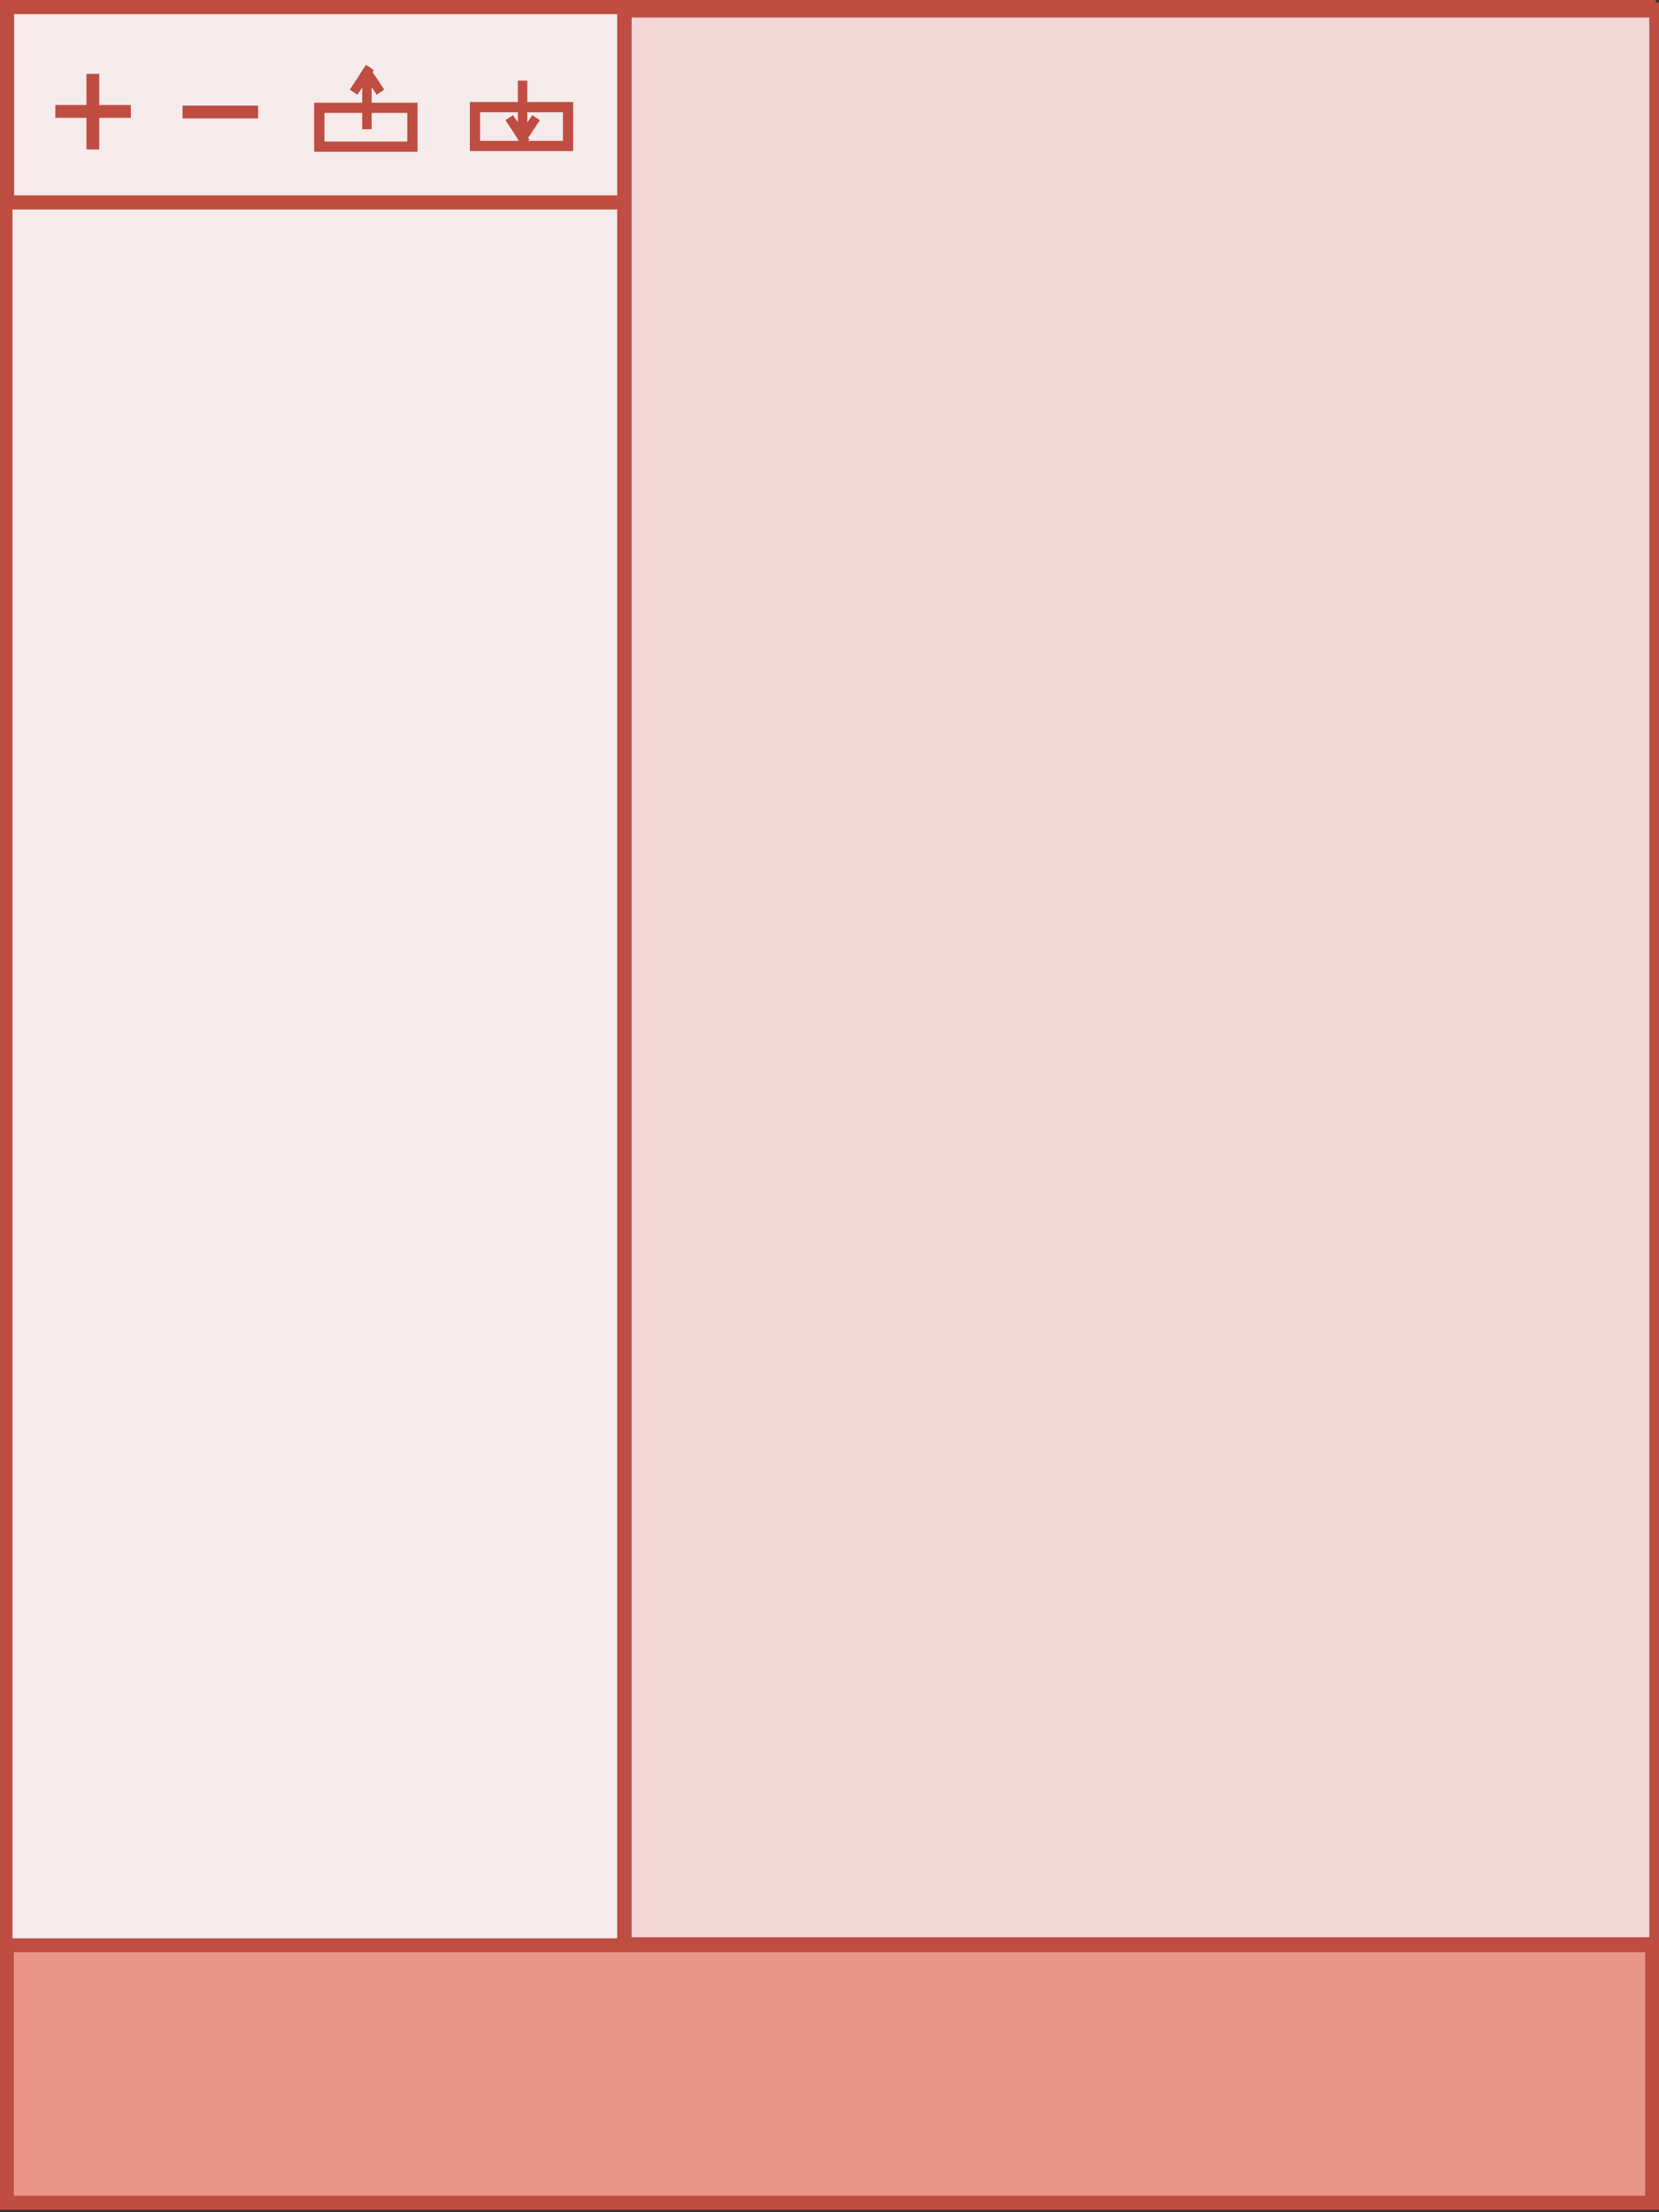 <?xml version="1.0" encoding="UTF-8" standalone="no"?>
<!-- Created with Inkscape (http://www.inkscape.org/) -->

<svg
   width="240mm"
   height="320mm"
   viewBox="0 0 240 320"
   version="1.1"
   id="svg5"
   sodipodi:docname="color test.svg"
   inkscape:version="1.1 (c68e22c387, 2021-05-23)"
   xmlns:inkscape="http://www.inkscape.org/namespaces/inkscape"
   xmlns:sodipodi="http://sodipodi.sourceforge.net/DTD/sodipodi-0.dtd"
   xmlns="http://www.w3.org/2000/svg"
   xmlns:svg="http://www.w3.org/2000/svg">
  <rect x="0" y="0" width="240" height="320" fill="#333333" stroke="none"/>
  <sodipodi:namedview
     id="namedview7"
     pagecolor="#ffffff"
     bordercolor="#666666"
     borderopacity="1.0"
     inkscape:pageshadow="2"
     inkscape:pageopacity="0.0"
     inkscape:pagecheckerboard="0"
     inkscape:document-units="mm"
     showgrid="false"
     inkscape:zoom="0.51150168"
     inkscape:cx="308.89439"
     inkscape:cy="663.73193"
     inkscape:window-width="1920"
     inkscape:window-height="1001"
     inkscape:window-x="-9"
     inkscape:window-y="-9"
     inkscape:window-maximized="1"
     inkscape:current-layer="layer1"
     showguides="true" />
  <defs
     id="defs2">
    <inkscape:path-effect
       effect="spiro"
       id="path-effect4898"
       is_visible="true"
       lpeversion="1" />
    <inkscape:path-effect
       effect="spiro"
       id="path-effect4894"
       is_visible="true"
       lpeversion="1" />
    <inkscape:path-effect
       effect="spiro"
       id="path-effect4890"
       is_visible="true"
       lpeversion="1" />
    <inkscape:path-effect
       effect="spiro"
       id="path-effect4886"
       is_visible="true"
       lpeversion="1" />
    <inkscape:path-effect
       effect="spiro"
       id="path-effect4882"
       is_visible="true"
       lpeversion="1" />
    <inkscape:path-effect
       effect="spiro"
       id="path-effect4878"
       is_visible="true"
       lpeversion="1" />
    <inkscape:path-effect
       effect="spiro"
       id="path-effect4874"
       is_visible="true"
       lpeversion="1" />
    <inkscape:path-effect
       effect="spiro"
       id="path-effect4870"
       is_visible="true"
       lpeversion="1" />
    <inkscape:path-effect
       effect="spiro"
       id="path-effect4866"
       is_visible="true"
       lpeversion="1" />
    <inkscape:path-effect
       effect="spiro"
       id="path-effect4862"
       is_visible="true"
       lpeversion="1" />
    <inkscape:path-effect
       effect="spiro"
       id="path-effect4858"
       is_visible="true"
       lpeversion="1" />
    <inkscape:path-effect
       effect="spiro"
       id="path-effect4588"
       is_visible="true"
       lpeversion="1" />
    <inkscape:path-effect
       effect="spiro"
       id="path-effect4582"
       is_visible="true"
       lpeversion="1" />
    <inkscape:path-effect
       effect="spiro"
       id="path-effect4576"
       is_visible="true"
       lpeversion="1" />
    <inkscape:path-effect
       effect="spiro"
       id="path-effect4570"
       is_visible="true"
       lpeversion="1" />
    <inkscape:path-effect
       effect="spiro"
       id="path-effect4564"
       is_visible="true"
       lpeversion="1" />
    <inkscape:path-effect
       effect="spiro"
       id="path-effect4558"
       is_visible="true"
       lpeversion="1" />
    <inkscape:path-effect
       effect="spiro"
       id="path-effect4552"
       is_visible="true"
       lpeversion="1" />
    <inkscape:path-effect
       effect="spiro"
       id="path-effect4546"
       is_visible="true"
       lpeversion="1" />
    <inkscape:path-effect
       effect="spiro"
       id="path-effect4416"
       is_visible="true"
       lpeversion="1" />
    <inkscape:path-effect
       effect="spiro"
       id="path-effect4368"
       is_visible="true"
       lpeversion="1" />
    <inkscape:path-effect
       effect="spiro"
       id="path-effect4177"
       is_visible="true"
       lpeversion="1" />
    <inkscape:path-effect
       effect="spiro"
       id="path-effect4033"
       is_visible="true"
       lpeversion="1" />
    <linearGradient
       id="linearGradient1354"
       inkscape:swatch="solid">
      <stop
         style="stop-color:#eebab8;stop-opacity:1;"
         offset="0"
         id="stop1352" />
    </linearGradient>
    <mask
       maskUnits="userSpaceOnUse"
       id="mask4430">
      <path
         style="fill:none;stroke:#bf4d41;stroke-width:1.791;stroke-linecap:butt;stroke-linejoin:miter;stroke-miterlimit:4;stroke-dasharray:none;stroke-opacity:1"
         d="M 58.421,12.492 C 57.496,11.102 56.57,9.712 55.645,8.321"
         id="path4432"
         inkscape:original-d="M 58.421236,12.492079 C 57.495763,11.101963 56.570486,9.7116265 55.645397,8.3210662"
         inkscape:path-effect="#path-effect4416" />
    </mask>
    <mask
       maskUnits="userSpaceOnUse"
       id="mask4430-7">
      <path
         style="fill:none;stroke:#bf4d41;stroke-width:1.791;stroke-linecap:butt;stroke-linejoin:miter;stroke-miterlimit:4;stroke-dasharray:none;stroke-opacity:1"
         d="M 58.421,12.492 C 57.496,11.102 56.57,9.712 55.645,8.321"
         id="path4432-8"
         inkscape:original-d="M 58.421236,12.492079 C 57.495763,11.101963 56.570486,9.7116265 55.645397,8.3210662"
         inkscape:path-effect="#path-effect4416" />
    </mask>
    <mask
       maskUnits="userSpaceOnUse"
       id="mask4633">
      <path
         style="fill:none;stroke:#bf4d41;stroke-width:1.791;stroke-linecap:butt;stroke-linejoin:miter;stroke-miterlimit:4;stroke-dasharray:none;stroke-opacity:1"
         d="M 58.421,12.492 55.645,8.321"
         id="path4631"
         inkscape:original-d="M 58.421236,12.492079 C 57.495763,11.101963 56.570486,9.7116265 55.645397,8.3210662"
         inkscape:path-effect="#path-effect4416" />
    </mask>
    <inkscape:path-effect
       effect="spiro"
       id="path-effect4635"
       is_visible="true"
       lpeversion="1" />
    <mask
       maskUnits="userSpaceOnUse"
       id="mask4640">
      <path
         style="fill:none;stroke:#bf4d41;stroke-width:1.791;stroke-linecap:butt;stroke-linejoin:miter;stroke-miterlimit:4;stroke-dasharray:none;stroke-opacity:1"
         d="M 58.421,12.492 55.645,8.321"
         id="path4638"
         inkscape:original-d="M 58.421236,12.492079 C 57.495763,11.101963 56.570486,9.7116265 55.645397,8.3210662"
         inkscape:path-effect="#path-effect4416" />
    </mask>
    <inkscape:path-effect
       effect="spiro"
       id="path-effect4642"
       is_visible="true"
       lpeversion="1" />
    <mask
       maskUnits="userSpaceOnUse"
       id="mask4647">
      <path
         style="fill:none;stroke:#bf4d41;stroke-width:1.791;stroke-linecap:butt;stroke-linejoin:miter;stroke-miterlimit:4;stroke-dasharray:none;stroke-opacity:1"
         d="M 58.421,12.492 55.645,8.321"
         id="path4645"
         inkscape:original-d="M 58.421236,12.492079 C 57.495763,11.101963 56.570486,9.7116265 55.645397,8.3210662"
         inkscape:path-effect="#path-effect4416" />
    </mask>
    <inkscape:path-effect
       effect="spiro"
       id="path-effect4649"
       is_visible="true"
       lpeversion="1" />
    <mask
       maskUnits="userSpaceOnUse"
       id="mask4654">
      <path
         style="fill:none;stroke:#bf4d41;stroke-width:1.791;stroke-linecap:butt;stroke-linejoin:miter;stroke-miterlimit:4;stroke-dasharray:none;stroke-opacity:1"
         d="M 58.421,12.492 55.645,8.321"
         id="path4652"
         inkscape:original-d="M 58.421236,12.492079 C 57.495763,11.101963 56.570486,9.7116265 55.645397,8.3210662"
         inkscape:path-effect="#path-effect4416" />
    </mask>
    <inkscape:path-effect
       effect="spiro"
       id="path-effect4656"
       is_visible="true"
       lpeversion="1" />
    <mask
       maskUnits="userSpaceOnUse"
       id="mask4661">
      <path
         style="fill:none;stroke:#bf4d41;stroke-width:1.791;stroke-linecap:butt;stroke-linejoin:miter;stroke-miterlimit:4;stroke-dasharray:none;stroke-opacity:1"
         d="M 58.421,12.492 55.645,8.321"
         id="path4659"
         inkscape:original-d="M 58.421236,12.492079 C 57.495763,11.101963 56.570486,9.7116265 55.645397,8.3210662"
         inkscape:path-effect="#path-effect4416" />
    </mask>
    <inkscape:path-effect
       effect="spiro"
       id="path-effect4663"
       is_visible="true"
       lpeversion="1" />
    <mask
       maskUnits="userSpaceOnUse"
       id="mask4668">
      <path
         style="fill:none;stroke:#bf4d41;stroke-width:1.791;stroke-linecap:butt;stroke-linejoin:miter;stroke-miterlimit:4;stroke-dasharray:none;stroke-opacity:1"
         d="M 58.421,12.492 55.645,8.321"
         id="path4666"
         inkscape:original-d="M 58.421236,12.492079 C 57.495763,11.101963 56.570486,9.7116265 55.645397,8.3210662"
         inkscape:path-effect="#path-effect4416" />
    </mask>
    <inkscape:path-effect
       effect="spiro"
       id="path-effect4670"
       is_visible="true"
       lpeversion="1" />
    <mask
       maskUnits="userSpaceOnUse"
       id="mask4675">
      <path
         style="fill:none;stroke:#bf4d41;stroke-width:1.791;stroke-linecap:butt;stroke-linejoin:miter;stroke-miterlimit:4;stroke-dasharray:none;stroke-opacity:1"
         d="M 58.421,12.492 55.645,8.321"
         id="path4673"
         inkscape:original-d="M 58.421236,12.492079 C 57.495763,11.101963 56.570486,9.7116265 55.645397,8.3210662"
         inkscape:path-effect="#path-effect4416" />
    </mask>
    <inkscape:path-effect
       effect="spiro"
       id="path-effect4677"
       is_visible="true"
       lpeversion="1" />
    <mask
       maskUnits="userSpaceOnUse"
       id="mask4682">
      <path
         style="fill:none;stroke:#bf4d41;stroke-width:1.791;stroke-linecap:butt;stroke-linejoin:miter;stroke-miterlimit:4;stroke-dasharray:none;stroke-opacity:1"
         d="M 58.421,12.492 55.645,8.321"
         id="path4680"
         inkscape:original-d="M 58.421236,12.492079 C 57.495763,11.101963 56.570486,9.7116265 55.645397,8.3210662"
         inkscape:path-effect="#path-effect4416" />
    </mask>
    <inkscape:path-effect
       effect="spiro"
       id="path-effect4684"
       is_visible="true"
       lpeversion="1" />
  </defs>
  <g
     inkscape:label="Layer 1"
     inkscape:groupmode="layer"
     id="layer1">
    <rect
       style="fill:#f5ebea;fill-opacity:1;stroke:#bf4d41;stroke-width:2.004;stroke-miterlimit:4;stroke-dasharray:none;stroke-opacity:1"
       id="rect1022"
       width="238.396"
       height="317.274"
       x="0.802"
       y="1.363" />
    <rect
       style="fill:#e9948a;fill-opacity:1;stroke:#bf4d41;stroke-width:2.003;stroke-miterlimit:4;stroke-dasharray:none;stroke-opacity:1"
       id="rect846"
       width="237.997"
       height="37.239"
       x="1.002"
       y="281.38" />
    <rect
       style="fill:#f5ebea;fill-opacity:1;stroke:#bf4d41;stroke-width:2.043;stroke-miterlimit:4;stroke-dasharray:none;stroke-opacity:1"
       id="rect846-9"
       width="237.499"
       height="28.257"
       x="1.022"
       y="1.022" />
    <rect
       style="fill:#f2d7d6;fill-opacity:1;stroke:#bf4d41;stroke-width:2.088;stroke-miterlimit:4;stroke-dasharray:none;stroke-opacity:1"
       id="rect1162"
       width="149.312"
       height="279.776"
       x="90.33"
       y="1.487" />
    <g
       id="g3146"
       transform="matrix(0.54,0,0,0.54,2.187,7.704)">
      <rect
         style="fill:#f5ebea;fill-opacity:1;stroke:#bf4d41;stroke-width:2.004;stroke-miterlimit:4;stroke-dasharray:none;stroke-opacity:1"
         id="rect3018"
         width="18.234"
         height="1.422"
         x="11.768"
         y="14.871" />
      <rect
         style="fill:#f5ebea;fill-opacity:1;stroke:#bf4d41;stroke-width:2.004;stroke-miterlimit:4;stroke-dasharray:none;stroke-opacity:1"
         id="rect3018-2"
         width="18.234"
         height="1.422"
         x="6.531"
         y="-21.531"
         transform="rotate(90)" />
    </g>
    <rect
       style="fill:#f5ebea;fill-opacity:1;stroke:#bf4d41;stroke-width:1.082;stroke-miterlimit:4;stroke-dasharray:none;stroke-opacity:1"
       id="rect3161"
       width="9.845"
       height="0.768"
       x="26.954"
       y="15.825" />
    <g
       id="g5232"
       transform="matrix(0.74,0,0,0.74,11.007,3.62)">
      <rect
         style="fill:#f5ebea;fill-opacity:1;stroke:#bf4d41;stroke-width:2.004;stroke-miterlimit:4;stroke-dasharray:none;stroke-opacity:1"
         id="rect3285"
         width="18.197"
         height="7.59"
         x="47.549"
         y="16.185" />
      <g
         id="g4617"
         transform="translate(0.654)">
        <rect
           style="fill:#f5ebea;fill-opacity:1;stroke:#bf4d41;stroke-width:1.082;stroke-miterlimit:4;stroke-dasharray:none;stroke-opacity:1"
           id="rect3018-2-5"
           width="9.845"
           height="0.768"
           x="9.982"
           y="-56.585"
           transform="rotate(90)" />
        <path
           style="fill:none;stroke:#bf4d41;stroke-width:1.791;stroke-linecap:butt;stroke-linejoin:miter;stroke-miterlimit:4;stroke-dasharray:none;stroke-opacity:1"
           d="m 53.591,13.127 2.776,-4.171"
           id="path4031"
           inkscape:path-effect="#path-effect4033"
           inkscape:original-d="m 53.590913,13.126993 c 0.925472,-1.390116 1.85075,-2.780452 2.77584,-4.1710123" />
        <path
           style="fill:none;stroke:#bf4d41;stroke-width:1.791;stroke-linecap:butt;stroke-linejoin:miter;stroke-miterlimit:4;stroke-dasharray:none;stroke-opacity:1"
           d="M 58.842,13.127 56.066,8.956"
           id="path4031-9"
           inkscape:path-effect="#path-effect4177"
           inkscape:original-d="m 58.842236,13.127079 c -0.925472,-1.390116 -1.85075,-2.780452 -2.77584,-4.1710127" />
        <path
           style="fill:none;stroke:#bf4d41;stroke-width:1.791;stroke-linecap:butt;stroke-linejoin:miter;stroke-miterlimit:4;stroke-dasharray:none;stroke-opacity:1"
           d="m 54.011,12.497 2.776,-4.171"
           id="path4364"
           inkscape:original-d="m 54.011193,12.496573 c 0.925472,-1.390116 1.85075,-2.7804521 2.77584,-4.1710124"
           inkscape:path-effect="#path-effect4368"
           mask="url(#mask4430)" />
        <path
           style="fill:none;stroke:#bf4d41;stroke-width:1.791;stroke-linecap:butt;stroke-linejoin:miter;stroke-miterlimit:4;stroke-dasharray:none;stroke-opacity:1"
           d="m 54.011,12.497 2.776,-4.171"
           id="path4542"
           inkscape:original-d="m 54.011193,12.496573 c 0.925472,-1.390116 1.85075,-2.7804521 2.77584,-4.1710124"
           inkscape:path-effect="#path-effect4546"
           mask="url(#mask4430)" />
        <path
           style="fill:none;stroke:#bf4d41;stroke-width:1.791;stroke-linecap:butt;stroke-linejoin:miter;stroke-miterlimit:4;stroke-dasharray:none;stroke-opacity:1"
           d="m 54.011,12.497 2.776,-4.171"
           id="path4548"
           inkscape:original-d="m 54.011193,12.496573 c 0.925472,-1.390116 1.85075,-2.7804521 2.77584,-4.1710124"
           inkscape:path-effect="#path-effect4552"
           mask="url(#mask4430)" />
        <path
           style="fill:none;stroke:#bf4d41;stroke-width:1.791;stroke-linecap:butt;stroke-linejoin:miter;stroke-miterlimit:4;stroke-dasharray:none;stroke-opacity:1"
           d="m 54.011,12.497 2.776,-4.171"
           id="path4554"
           inkscape:original-d="m 54.011193,12.496573 c 0.925472,-1.390116 1.85075,-2.7804521 2.77584,-4.1710124"
           inkscape:path-effect="#path-effect4558"
           mask="url(#mask4430)" />
        <path
           style="fill:none;stroke:#bf4d41;stroke-width:1.791;stroke-linecap:butt;stroke-linejoin:miter;stroke-miterlimit:4;stroke-dasharray:none;stroke-opacity:1"
           d="m 54.011,12.497 2.776,-4.171"
           id="path4560"
           inkscape:original-d="m 54.011193,12.496573 c 0.925472,-1.390116 1.85075,-2.7804521 2.77584,-4.1710124"
           inkscape:path-effect="#path-effect4564"
           mask="url(#mask4430)" />
        <path
           style="fill:none;stroke:#bf4d41;stroke-width:1.791;stroke-linecap:butt;stroke-linejoin:miter;stroke-miterlimit:4;stroke-dasharray:none;stroke-opacity:1"
           d="m 54.011,12.497 2.776,-4.171"
           id="path4566"
           inkscape:original-d="m 54.011193,12.496573 c 0.925472,-1.390116 1.85075,-2.7804521 2.77584,-4.1710124"
           inkscape:path-effect="#path-effect4570"
           mask="url(#mask4430)" />
        <path
           style="fill:none;stroke:#bf4d41;stroke-width:1.791;stroke-linecap:butt;stroke-linejoin:miter;stroke-miterlimit:4;stroke-dasharray:none;stroke-opacity:1"
           d="m 54.011,12.497 2.776,-4.171"
           id="path4572"
           inkscape:original-d="m 54.011193,12.496573 c 0.925472,-1.390116 1.85075,-2.7804521 2.77584,-4.1710124"
           inkscape:path-effect="#path-effect4576"
           mask="url(#mask4430)" />
        <path
           style="fill:none;stroke:#bf4d41;stroke-width:1.791;stroke-linecap:butt;stroke-linejoin:miter;stroke-miterlimit:4;stroke-dasharray:none;stroke-opacity:1"
           d="m 54.011,12.497 2.776,-4.171"
           id="path4578"
           inkscape:original-d="m 54.011193,12.496573 c 0.925472,-1.390116 1.85075,-2.7804521 2.77584,-4.1710124"
           inkscape:path-effect="#path-effect4582"
           mask="url(#mask4430)" />
        <path
           style="fill:none;stroke:#bf4d41;stroke-width:1.791;stroke-linecap:butt;stroke-linejoin:miter;stroke-miterlimit:4;stroke-dasharray:none;stroke-opacity:1"
           d="m 54.011,12.497 2.776,-4.171"
           id="path4584"
           inkscape:original-d="m 54.011193,12.496573 c 0.925472,-1.390116 1.85075,-2.7804521 2.77584,-4.1710124"
           inkscape:path-effect="#path-effect4588"
           mask="url(#mask4430)" />
      </g>
    </g>
    <g
       id="g5216"
       transform="matrix(0.74,0,0,0.74,17.648,3.62)">
      <rect
         style="fill:#f5ebea;fill-opacity:1;stroke:#bf4d41;stroke-width:2.004;stroke-miterlimit:4;stroke-dasharray:none;stroke-opacity:1"
         id="rect3285-4"
         width="18.197"
         height="7.59"
         x="69.009"
         y="16.047" />
      <g
         id="g4617-2"
         transform="matrix(1,0,0,-1,22.114,31.234)">
        <rect
           style="fill:#f5ebea;fill-opacity:1;stroke:#bf4d41;stroke-width:1.082;stroke-miterlimit:4;stroke-dasharray:none;stroke-opacity:1"
           id="rect3018-2-5-2"
           width="9.845"
           height="0.768"
           x="9.982"
           y="-56.585"
           transform="rotate(90)" />
        <path
           style="fill:none;stroke:#bf4d41;stroke-width:1.791;stroke-linecap:butt;stroke-linejoin:miter;stroke-miterlimit:4;stroke-dasharray:none;stroke-opacity:1"
           d="m 53.591,13.127 2.776,-4.171"
           id="path4031-4"
           inkscape:path-effect="#path-effect4858"
           inkscape:original-d="m 53.590913,13.126993 c 0.925472,-1.390116 1.85075,-2.780452 2.77584,-4.1710123" />
        <path
           style="fill:none;stroke:#bf4d41;stroke-width:1.791;stroke-linecap:butt;stroke-linejoin:miter;stroke-miterlimit:4;stroke-dasharray:none;stroke-opacity:1"
           d="M 58.842,13.127 56.066,8.956"
           id="path4031-9-6"
           inkscape:path-effect="#path-effect4862"
           inkscape:original-d="m 58.842236,13.127079 c -0.925472,-1.390116 -1.85075,-2.780452 -2.77584,-4.1710127" />
        <path
           style="fill:none;stroke:#bf4d41;stroke-width:1.791;stroke-linecap:butt;stroke-linejoin:miter;stroke-miterlimit:4;stroke-dasharray:none;stroke-opacity:1"
           d="m 54.011,12.497 2.776,-4.171"
           id="path4364-7"
           inkscape:original-d="m 54.011193,12.496573 c 0.925472,-1.390116 1.85075,-2.7804521 2.77584,-4.1710124"
           inkscape:path-effect="#path-effect4866"
           mask="url(#mask4430-7)" />
        <path
           style="fill:none;stroke:#bf4d41;stroke-width:1.791;stroke-linecap:butt;stroke-linejoin:miter;stroke-miterlimit:4;stroke-dasharray:none;stroke-opacity:1"
           d="m 54.011,12.497 2.776,-4.171"
           id="path4542-7"
           inkscape:original-d="m 54.011193,12.496573 c 0.925472,-1.390116 1.85075,-2.7804521 2.77584,-4.1710124"
           inkscape:path-effect="#path-effect4870"
           mask="url(#mask4430-7)" />
        <path
           style="fill:none;stroke:#bf4d41;stroke-width:1.791;stroke-linecap:butt;stroke-linejoin:miter;stroke-miterlimit:4;stroke-dasharray:none;stroke-opacity:1"
           d="m 54.011,12.497 2.776,-4.171"
           id="path4548-8"
           inkscape:original-d="m 54.011193,12.496573 c 0.925472,-1.390116 1.85075,-2.7804521 2.77584,-4.1710124"
           inkscape:path-effect="#path-effect4874"
           mask="url(#mask4430-7)" />
        <path
           style="fill:none;stroke:#bf4d41;stroke-width:1.791;stroke-linecap:butt;stroke-linejoin:miter;stroke-miterlimit:4;stroke-dasharray:none;stroke-opacity:1"
           d="m 54.011,12.497 2.776,-4.171"
           id="path4554-8"
           inkscape:original-d="m 54.011193,12.496573 c 0.925472,-1.390116 1.85075,-2.7804521 2.77584,-4.1710124"
           inkscape:path-effect="#path-effect4878"
           mask="url(#mask4430-7)" />
        <path
           style="fill:none;stroke:#bf4d41;stroke-width:1.791;stroke-linecap:butt;stroke-linejoin:miter;stroke-miterlimit:4;stroke-dasharray:none;stroke-opacity:1"
           d="m 54.011,12.497 2.776,-4.171"
           id="path4560-4"
           inkscape:original-d="m 54.011193,12.496573 c 0.925472,-1.390116 1.85075,-2.7804521 2.77584,-4.1710124"
           inkscape:path-effect="#path-effect4882"
           mask="url(#mask4430-7)" />
        <path
           style="fill:none;stroke:#bf4d41;stroke-width:1.791;stroke-linecap:butt;stroke-linejoin:miter;stroke-miterlimit:4;stroke-dasharray:none;stroke-opacity:1"
           d="m 54.011,12.497 2.776,-4.171"
           id="path4566-8"
           inkscape:original-d="m 54.011193,12.496573 c 0.925472,-1.390116 1.85075,-2.7804521 2.77584,-4.1710124"
           inkscape:path-effect="#path-effect4886"
           mask="url(#mask4430-7)" />
        <path
           style="fill:none;stroke:#bf4d41;stroke-width:1.791;stroke-linecap:butt;stroke-linejoin:miter;stroke-miterlimit:4;stroke-dasharray:none;stroke-opacity:1"
           d="m 54.011,12.497 2.776,-4.171"
           id="path4572-3"
           inkscape:original-d="m 54.011193,12.496573 c 0.925472,-1.390116 1.85075,-2.7804521 2.77584,-4.1710124"
           inkscape:path-effect="#path-effect4890"
           mask="url(#mask4430-7)" />
        <path
           style="fill:none;stroke:#bf4d41;stroke-width:1.791;stroke-linecap:butt;stroke-linejoin:miter;stroke-miterlimit:4;stroke-dasharray:none;stroke-opacity:1"
           d="m 54.011,12.497 2.776,-4.171"
           id="path4578-9"
           inkscape:original-d="m 54.011193,12.496573 c 0.925472,-1.390116 1.85075,-2.7804521 2.77584,-4.1710124"
           inkscape:path-effect="#path-effect4894"
           mask="url(#mask4430-7)" />
        <path
           style="fill:none;stroke:#bf4d41;stroke-width:1.791;stroke-linecap:butt;stroke-linejoin:miter;stroke-miterlimit:4;stroke-dasharray:none;stroke-opacity:1"
           d="m 54.011,12.497 2.776,-4.171"
           id="path4584-4"
           inkscape:original-d="m 54.011193,12.496573 c 0.925472,-1.390116 1.85075,-2.7804521 2.77584,-4.1710124"
           inkscape:path-effect="#path-effect4898"
           mask="url(#mask4430-7)" />
      </g>
    </g>
  </g>
</svg>
